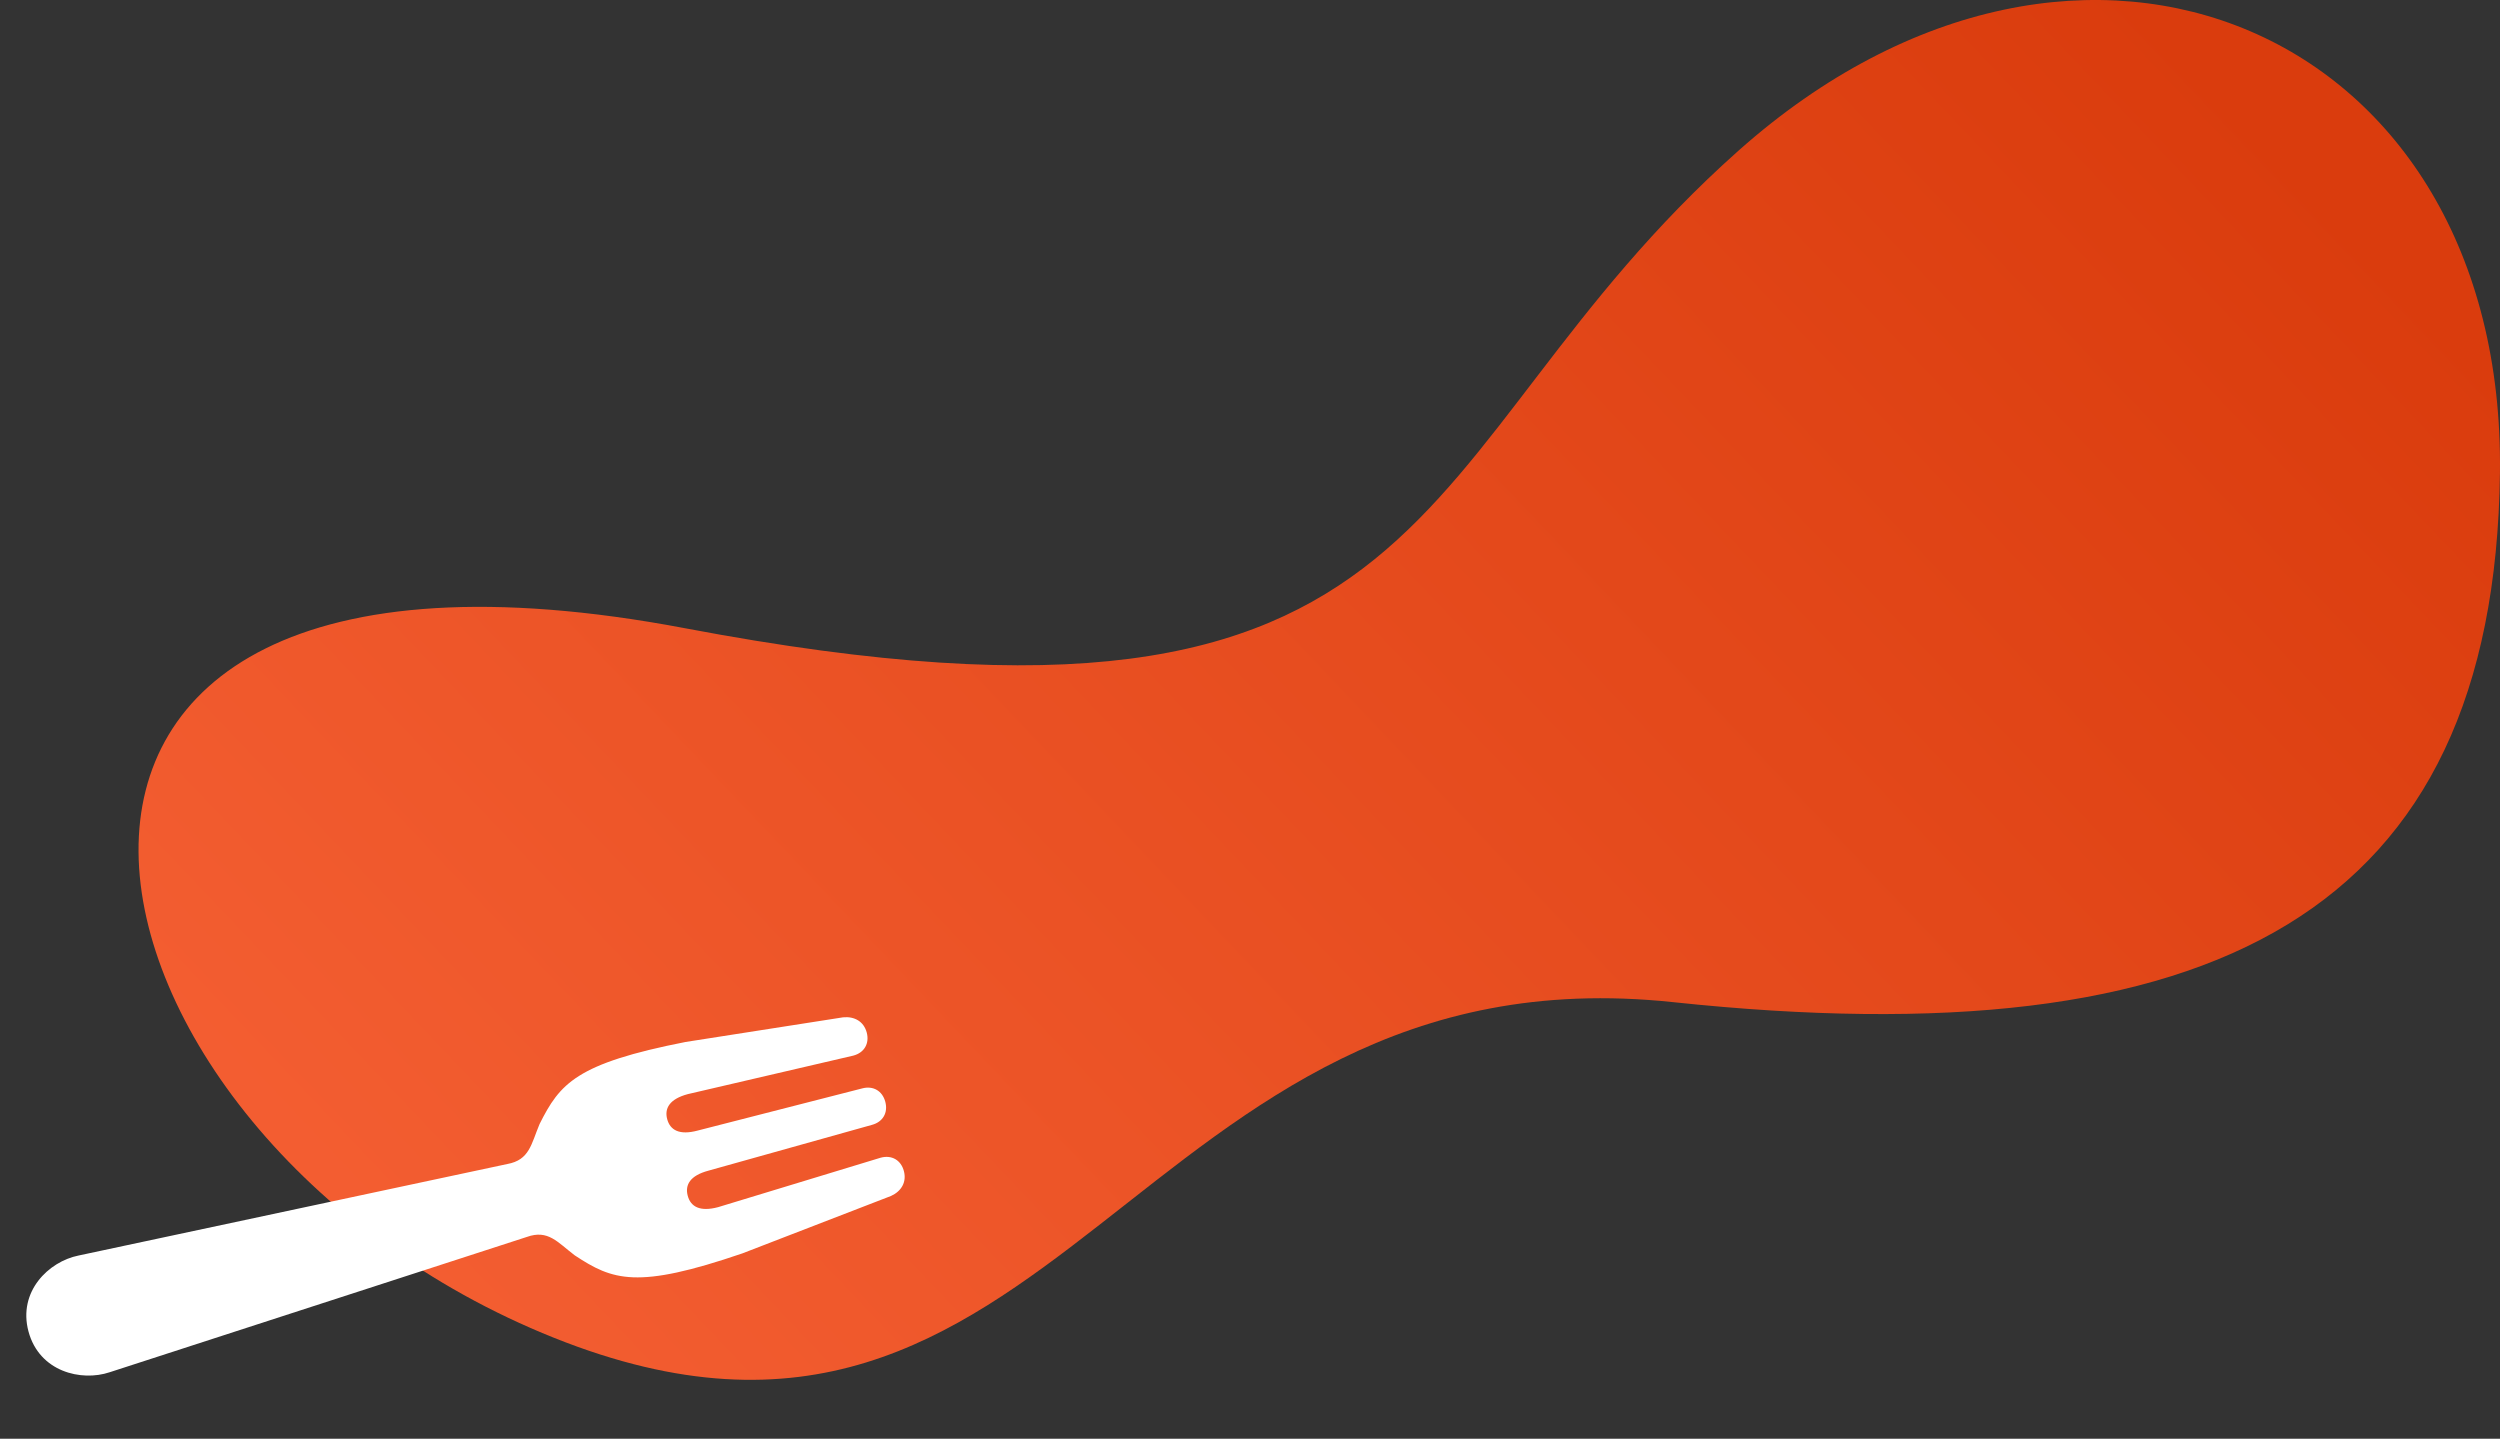 <svg xmlns="http://www.w3.org/2000/svg" xmlns:xlink="http://www.w3.org/1999/xlink" width="1832.062" height="1054.327" viewBox="0 0 1832.062 1054.327">
  <rect x="0" y="0" width="1832.062" height="1054.327" fill="#333333" stroke="none"/>
  <defs>
    <linearGradient id="linear-gradient" x1="1" y1="0.317" x2="0.087" y2="0.873" gradientUnits="objectBoundingBox">
      <stop offset="0" stop-color="#da3c0d"/>
      <stop offset="1" stop-color="#f66135"/>
    </linearGradient>
  </defs>
  <g id="Group_334" data-name="Group 334" transform="translate(30.024 -204.606)">
    <path id="Path_631" data-name="Path 631" d="M218.493-32.821c252-224,562-88,558,236s-210,430-606,388-450,394-820,246-474-628,96-520S-33.507,191.179,218.493-32.821Z" transform="translate(1025.507 347.821)" fill="url(#linear-gradient)"/>
    <path id="Path_53" data-name="Path 53" d="M-669.937,943.115c0-8.3,5.531-13.83,13.829-13.83s13.83,5.532,15.21,13.83l12.448,116.172c5.532,81.6-5.532,96.811-30.42,118.938-12.448,9.681-23.511,13.829-22.128,30.42l16.6,320.857c1.383,22.127-13.806,49.776-44.243,49.783s-45.655-27.643-44.272-49.776l16.6-320.857c1.383-16.6-9.681-20.746-22.128-30.42-24.894-22.128-35.958-37.342-30.42-118.938l12.448-116.172c1.383-8.3,6.915-13.83,15.21-13.83s13.83,5.532,13.83,13.83l-4.15,124.471c0,13.83,5.551,19.362,13.83,19.362s13.829-5.531,13.829-19.362l1.383-124.471c0-8.3,5.556-13.83,13.843-13.83s13.818,5.532,13.818,13.83l1.383,124.471c0,13.83,5.532,19.362,13.83,19.362s13.829-5.531,13.829-19.362Z" transform="matrix(0.259, 0.966, -0.966, 0.259, 1699.984, 1455.871)" fill="#fff"/>
  </g>
</svg>
